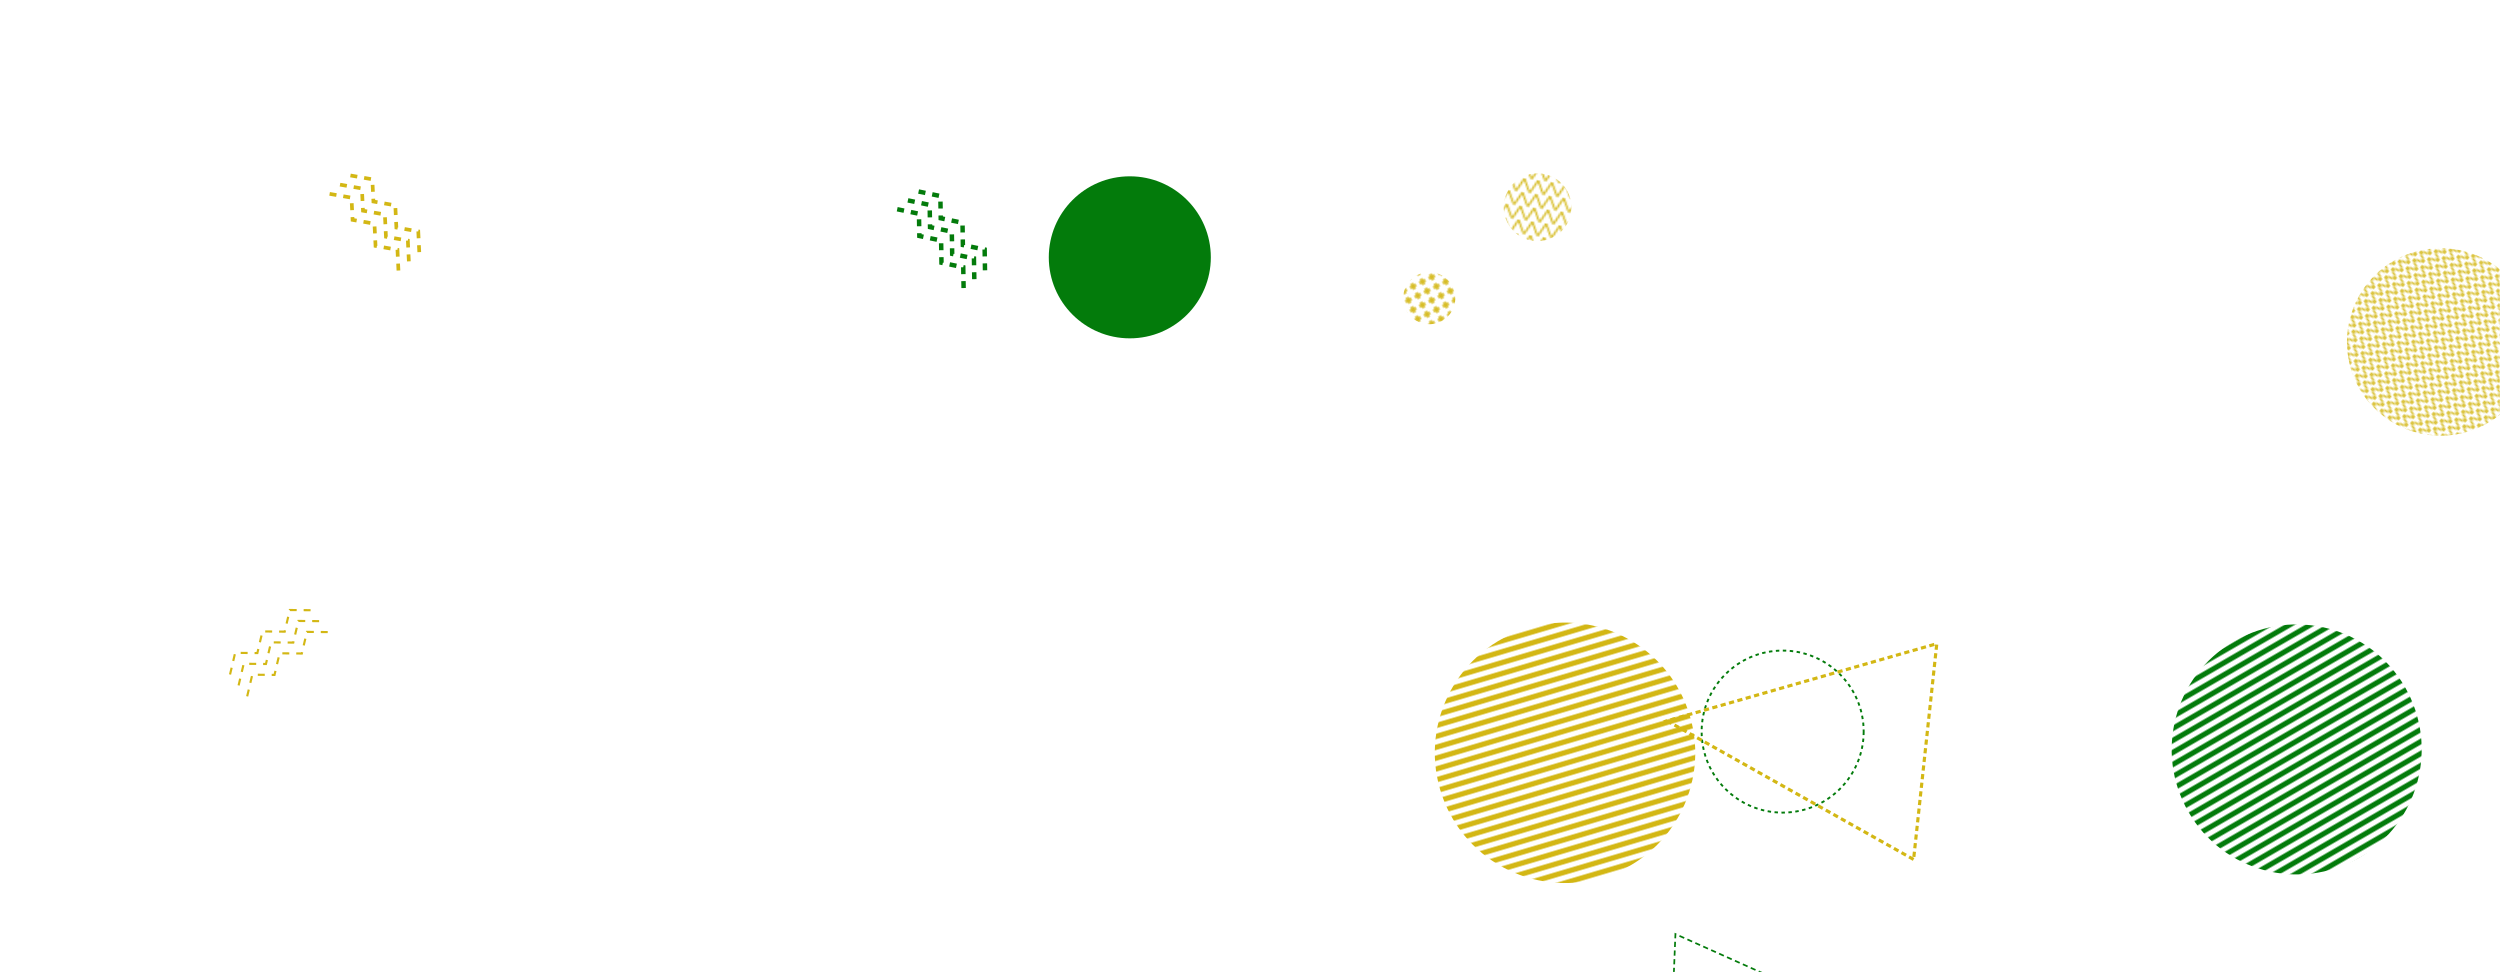 <svg xmlns="http://www.w3.org/2000/svg" version="1.1" xmlns:xlink="http://www.w3.org/1999/xlink" xmlns:svgjs="http://svgjs.com/svgjs" width="1440" height="560" preserveAspectRatio="none" viewBox="0 0 1440 560"><g mask="url(&quot;#SvgjsMask1029&quot;)" fill="none"><rect width="1440" height="560" x="0" y="0" fill="rgba(255, 255, 255, 1)"></rect><path d="M529.11 110.32L541.65 112.92 541.86 125.72 554.4 128.32 554.62 141.13 567.16 143.73 567.37 156.53M522.95 115.42L535.49 118.02 535.7 130.82 548.24 133.42 548.46 146.23 560.99 148.83 561.21 161.63M516.79 120.52L529.32 123.12 529.54 135.92 542.08 138.53 542.29 151.33 554.83 153.93 555.05 166.74" stroke="#037b0b" stroke-width="2.57" stroke-dasharray="4, 4"></path><circle r="46.667" cx="1026.81" cy="421.4" stroke="#037b0b" stroke-width="1.11" stroke-dasharray="2, 2"></circle><rect width="300" height="300" clip-path="url(&quot;#SvgjsClipPath1030&quot;)" x="751.46" y="283.62" fill="url(#SvgjsPattern1031)" transform="rotate(343.52, 901.46, 433.62)"></rect><rect width="60" height="60" clip-path="url(&quot;#SvgjsClipPath1032&quot;)" x="793.25" y="141.75" fill="url(#SvgjsPattern1033)" transform="rotate(63.46, 823.25, 171.75)"></rect><path d="M1102.23 495.04 L960.24 415.21L1115.595 370.765z" stroke="#d3b714" stroke-width="1.82" stroke-dasharray="3, 2"></path><path d="M132.5 388.5L135.44 376.04 148.24 376.17 151.18 363.7 163.99 363.83 166.92 351.37 179.73 351.49M137.43 394.8L140.37 382.33 153.18 382.46 156.11 370 168.92 370.13 171.86 357.66 184.66 357.79M142.37 401.1L145.31 388.63 158.11 388.76 161.05 376.3 173.85 376.42 176.79 363.96 189.6 364.09" stroke="#d3b714" stroke-width="1.24" stroke-dasharray="4, 4"></path><rect width="288" height="288" clip-path="url(&quot;#SvgjsClipPath1034&quot;)" x="1178.89" y="287.68" fill="url(#SvgjsPattern1035)" transform="rotate(329.98, 1322.89, 431.68)"></rect><path d="M201.85 101.07L214.46 103.28 215.08 116.07 227.69 118.27 228.31 131.07 240.92 133.27 241.54 146.06M195.85 106.36L208.46 108.57 209.08 121.36 221.69 123.57 222.31 136.36 234.92 138.57 235.54 151.36M189.85 111.66L202.46 113.86 203.08 126.65 215.69 128.86 216.31 141.65 228.93 143.86 229.54 156.65" stroke="#d3b714" stroke-width="2.13" stroke-dasharray="4, 4"></path><rect width="216" height="216" clip-path="url(&quot;#SvgjsClipPath1036&quot;)" x="1297.85" y="88.97" fill="url(#SvgjsPattern1037)" transform="rotate(130.54, 1405.85, 196.97)"></rect><circle r="46.667" cx="650.77" cy="148.22" fill="#037b0b"></circle><path d="M1088.76 593.46 L962.4 603.65L965.047 538.022z" stroke="#037b0b" stroke-width="1" stroke-dasharray="3, 2"></path><rect width="78" height="78" clip-path="url(&quot;#SvgjsClipPath1038&quot;)" x="846.64" y="80.36" fill="url(#SvgjsPattern1039)" transform="rotate(8.03, 885.64, 119.36)"></rect></g><defs><mask id="SvgjsMask1029"><rect width="1440" height="560" fill="#F8FEFA"></rect></mask><pattern x="0" y="0" width="300" height="6" patternUnits="userSpaceOnUse" id="SvgjsPattern1031"><rect width="300" height="3" x="0" y="0" fill="#d3b714"></rect><rect width="300" height="3" x="0" y="3" fill="rgba(0, 0, 0, 0)"></rect></pattern><clipPath id="SvgjsClipPath1030"><circle r="75" cx="901.46" cy="433.62"></circle></clipPath><pattern x="0" y="0" width="6" height="6" patternUnits="userSpaceOnUse" id="SvgjsPattern1033"><path d="M3 1L3 5M1 3L5 3" stroke="#d3b714" fill="none" stroke-width="1.41"></path></pattern><clipPath id="SvgjsClipPath1032"><circle r="15" cx="823.25" cy="171.75"></circle></clipPath><pattern x="0" y="0" width="288" height="6" patternUnits="userSpaceOnUse" id="SvgjsPattern1035"><rect width="288" height="3" x="0" y="0" fill="#037b0b"></rect><rect width="288" height="3" x="0" y="3" fill="rgba(0, 0, 0, 0)"></rect></pattern><clipPath id="SvgjsClipPath1034"><circle r="72" cx="1322.89" cy="431.68"></circle></clipPath><pattern x="0" y="0" width="6" height="6" patternUnits="userSpaceOnUse" id="SvgjsPattern1037"><path d="M0 6L3 0L6 6" stroke="#d3b714" fill="none"></path></pattern><clipPath id="SvgjsClipPath1036"><circle r="54" cx="1405.85" cy="196.97"></circle></clipPath><pattern x="0" y="0" width="7.8" height="7.8" patternUnits="userSpaceOnUse" id="SvgjsPattern1039"><path d="M0 7.8L3.9 0L7.8 7.8" stroke="#d3b714" fill="none"></path></pattern><clipPath id="SvgjsClipPath1038"><circle r="19.5" cx="885.64" cy="119.36"></circle></clipPath></defs></svg>